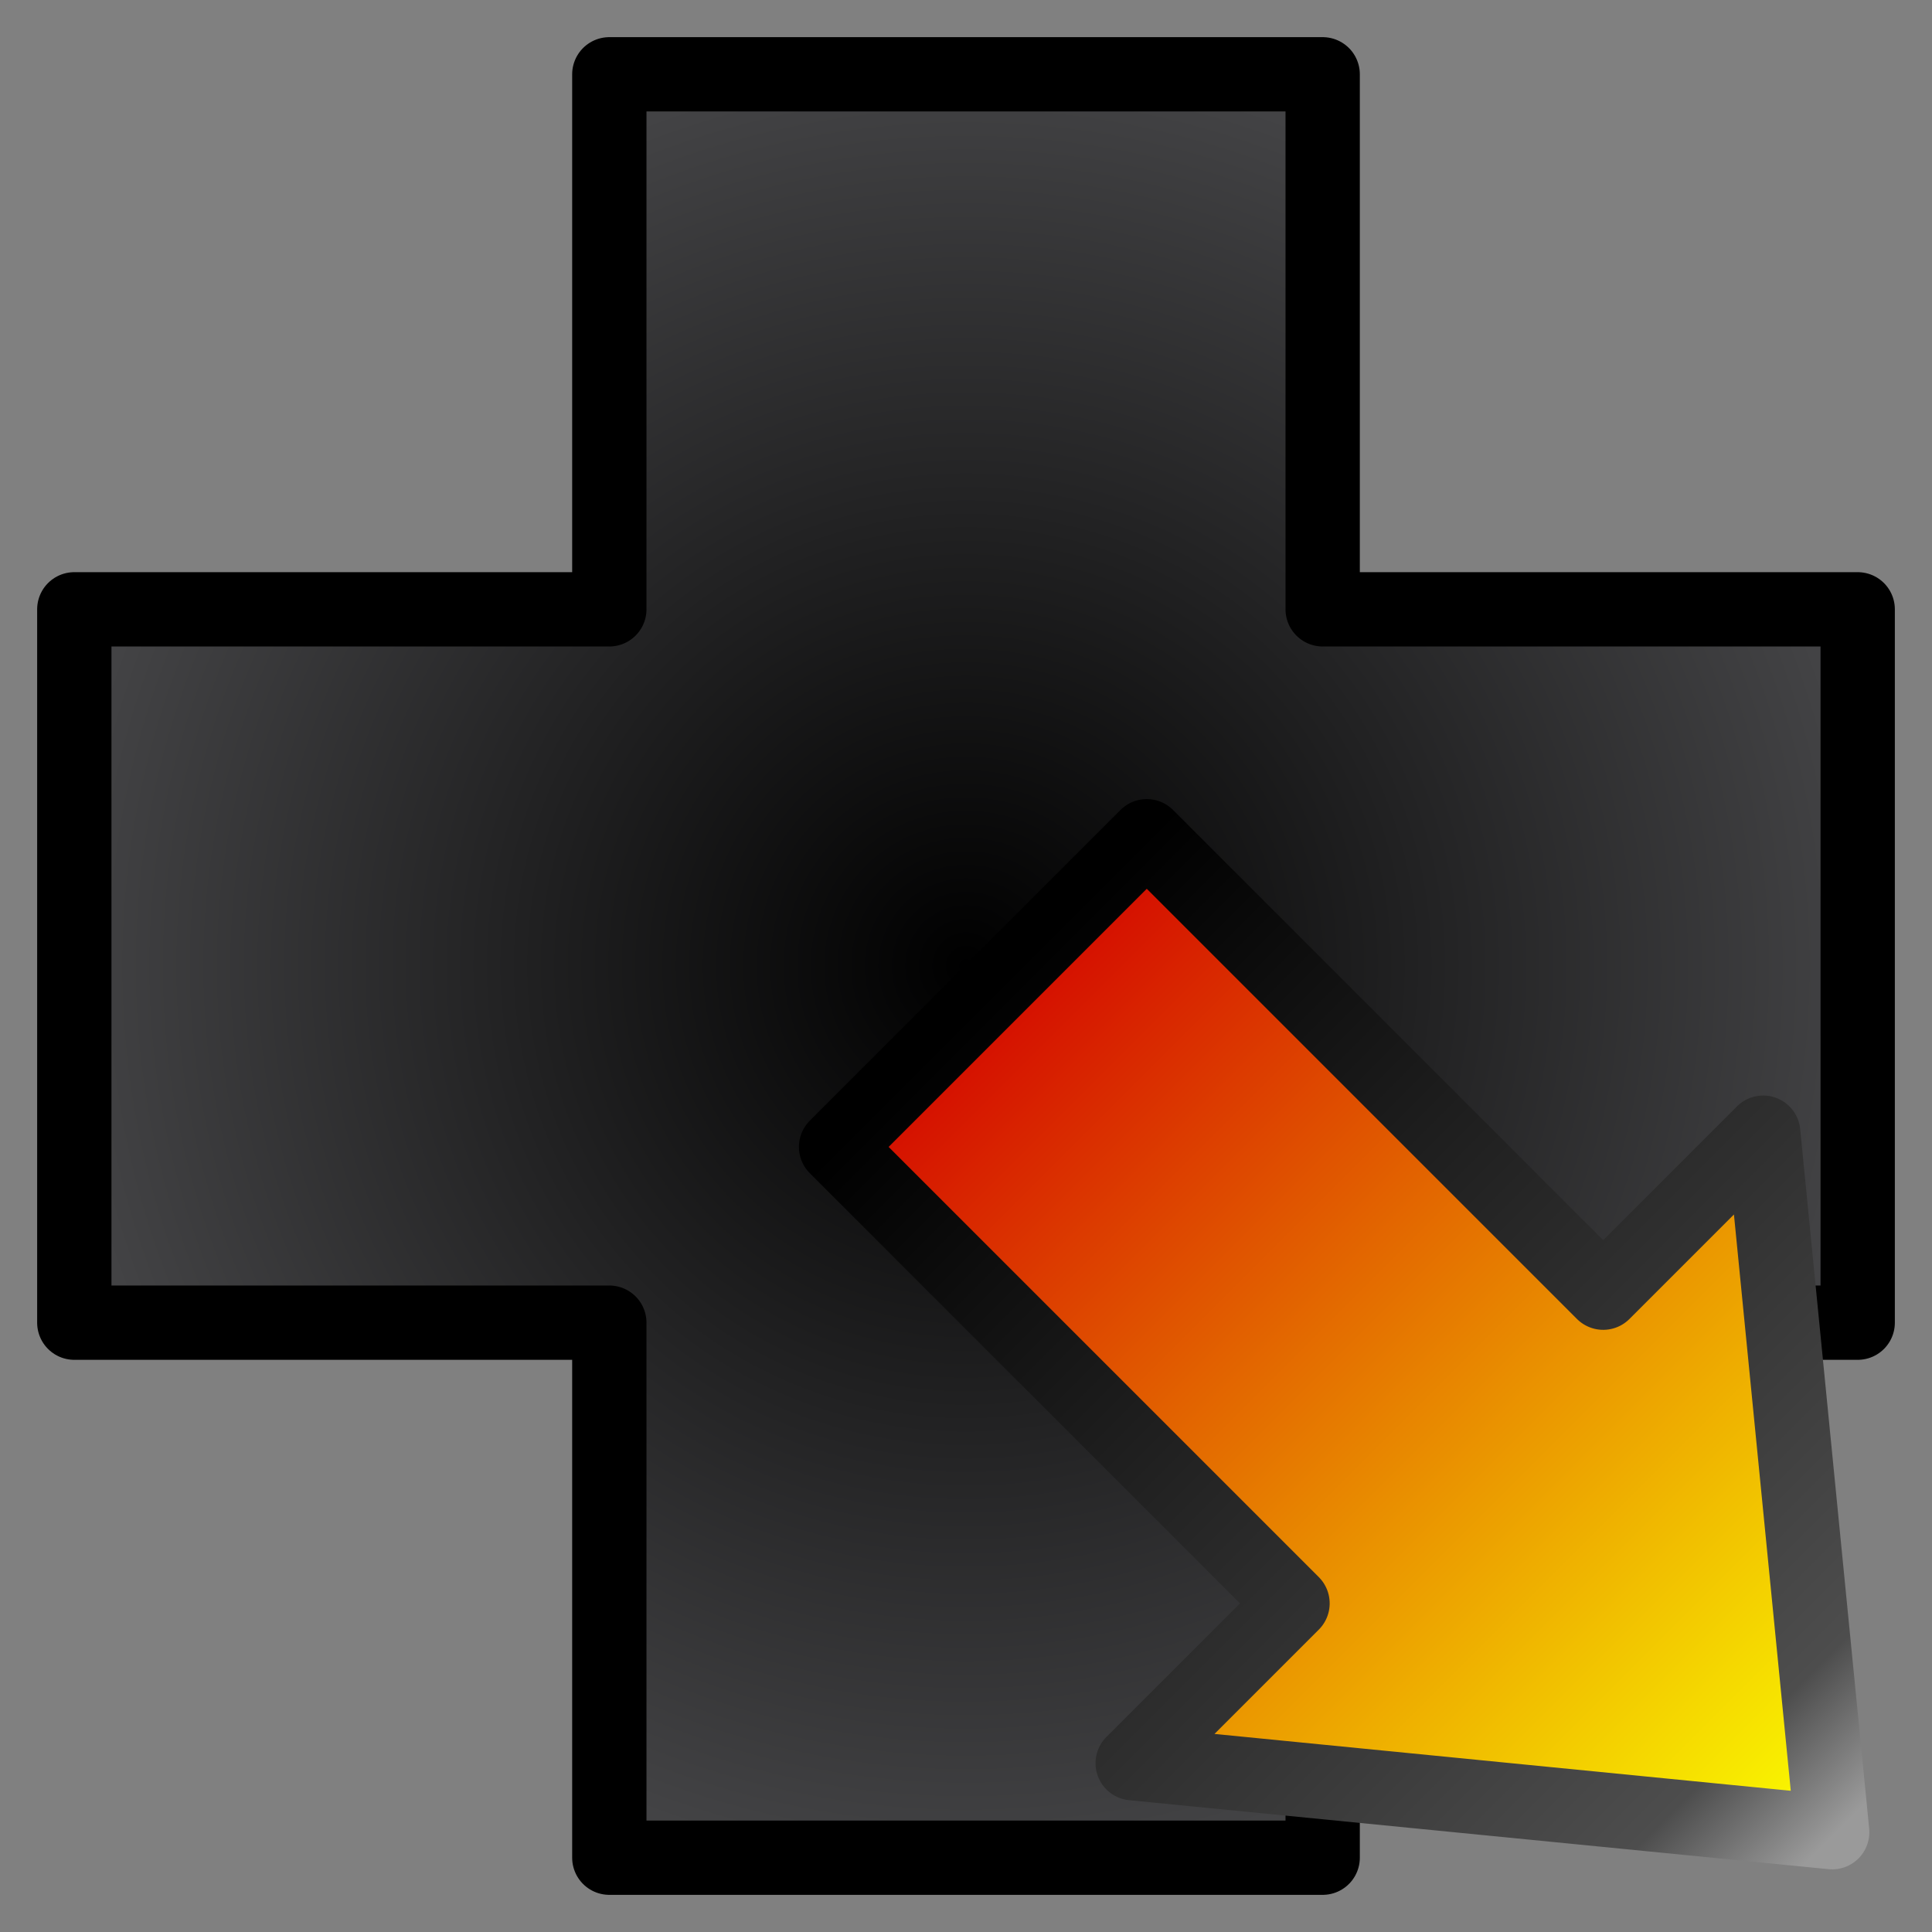 <?xml version="1.0" encoding="UTF-8"?>
<svg width="26px" height="26px" viewBox="0 0 26 26" version="1.1" xmlns="http://www.w3.org/2000/svg" xmlns:xlink="http://www.w3.org/1999/xlink">
    <rect x="0" y="0" width="26" height="26" fill="#808080" stroke="none"/>
    <!-- Generator: Sketch 57.1 (83088) - https://sketch.com -->
    <title>ggst_arrow_df</title>
    <desc>Created with Sketch.</desc>
    <defs>
        <radialGradient cx="50%" cy="50%" fx="50%" fy="50%" r="50%" id="radialGradient-1">
            <stop stop-color="#000000" offset="0%"></stop>
            <stop stop-color="#434345" offset="100%"></stop>
        </radialGradient>
        <linearGradient x1="0%" y1="50%" x2="100%" y2="50%" id="linearGradient-2">
            <stop stop-color="#D40A00" offset="0%"></stop>
            <stop stop-color="#FBFF00" offset="100%"></stop>
        </linearGradient>
        <linearGradient x1="100%" y1="50%" x2="0%" y2="50%" id="linearGradient-3">
            <stop stop-color="#9A9A9A" offset="0%"></stop>
            <stop stop-color="#4D4D4D" offset="10.956%"></stop>
            <stop stop-color="#000000" offset="100%"></stop>
        </linearGradient>
    </defs>
    <g id="Page-1" stroke="none" stroke-width="1" fill="none" fill-rule="evenodd" stroke-linejoin="round">
        <g id="ggst_arrow_df" transform="translate(1, 1)">
            <g id="dpad" fill="url(#radialGradient-1)" stroke="#000000">
                <polygon points="7.2 0 16.8 0 16.8 7.2 24 7.2 24 16.8 16.8 16.8 16.8 24 7.2 24 7.2 16.8 1.70530257e-13 16.8 1.43937464e-13 7.2 7.2 7.2"></polygon>
            </g>
            <g id="df_Arrow" transform="translate(18, 18) scale(-1, -1) rotate(450) translate(-18, -18) translate(8, 8)" fill="url(#linearGradient-2)" stroke="url(#linearGradient-3)">
                <polygon id="Rectangle" transform="translate(10, 10) scale(-1, 1) rotate(45) translate(-10, -10) " points="2 7.042 10.687 7.042 10.687 4 18 10 10.687 16 10.687 12.955 2 12.955"></polygon>
            </g>
        </g>
    </g>
</svg>